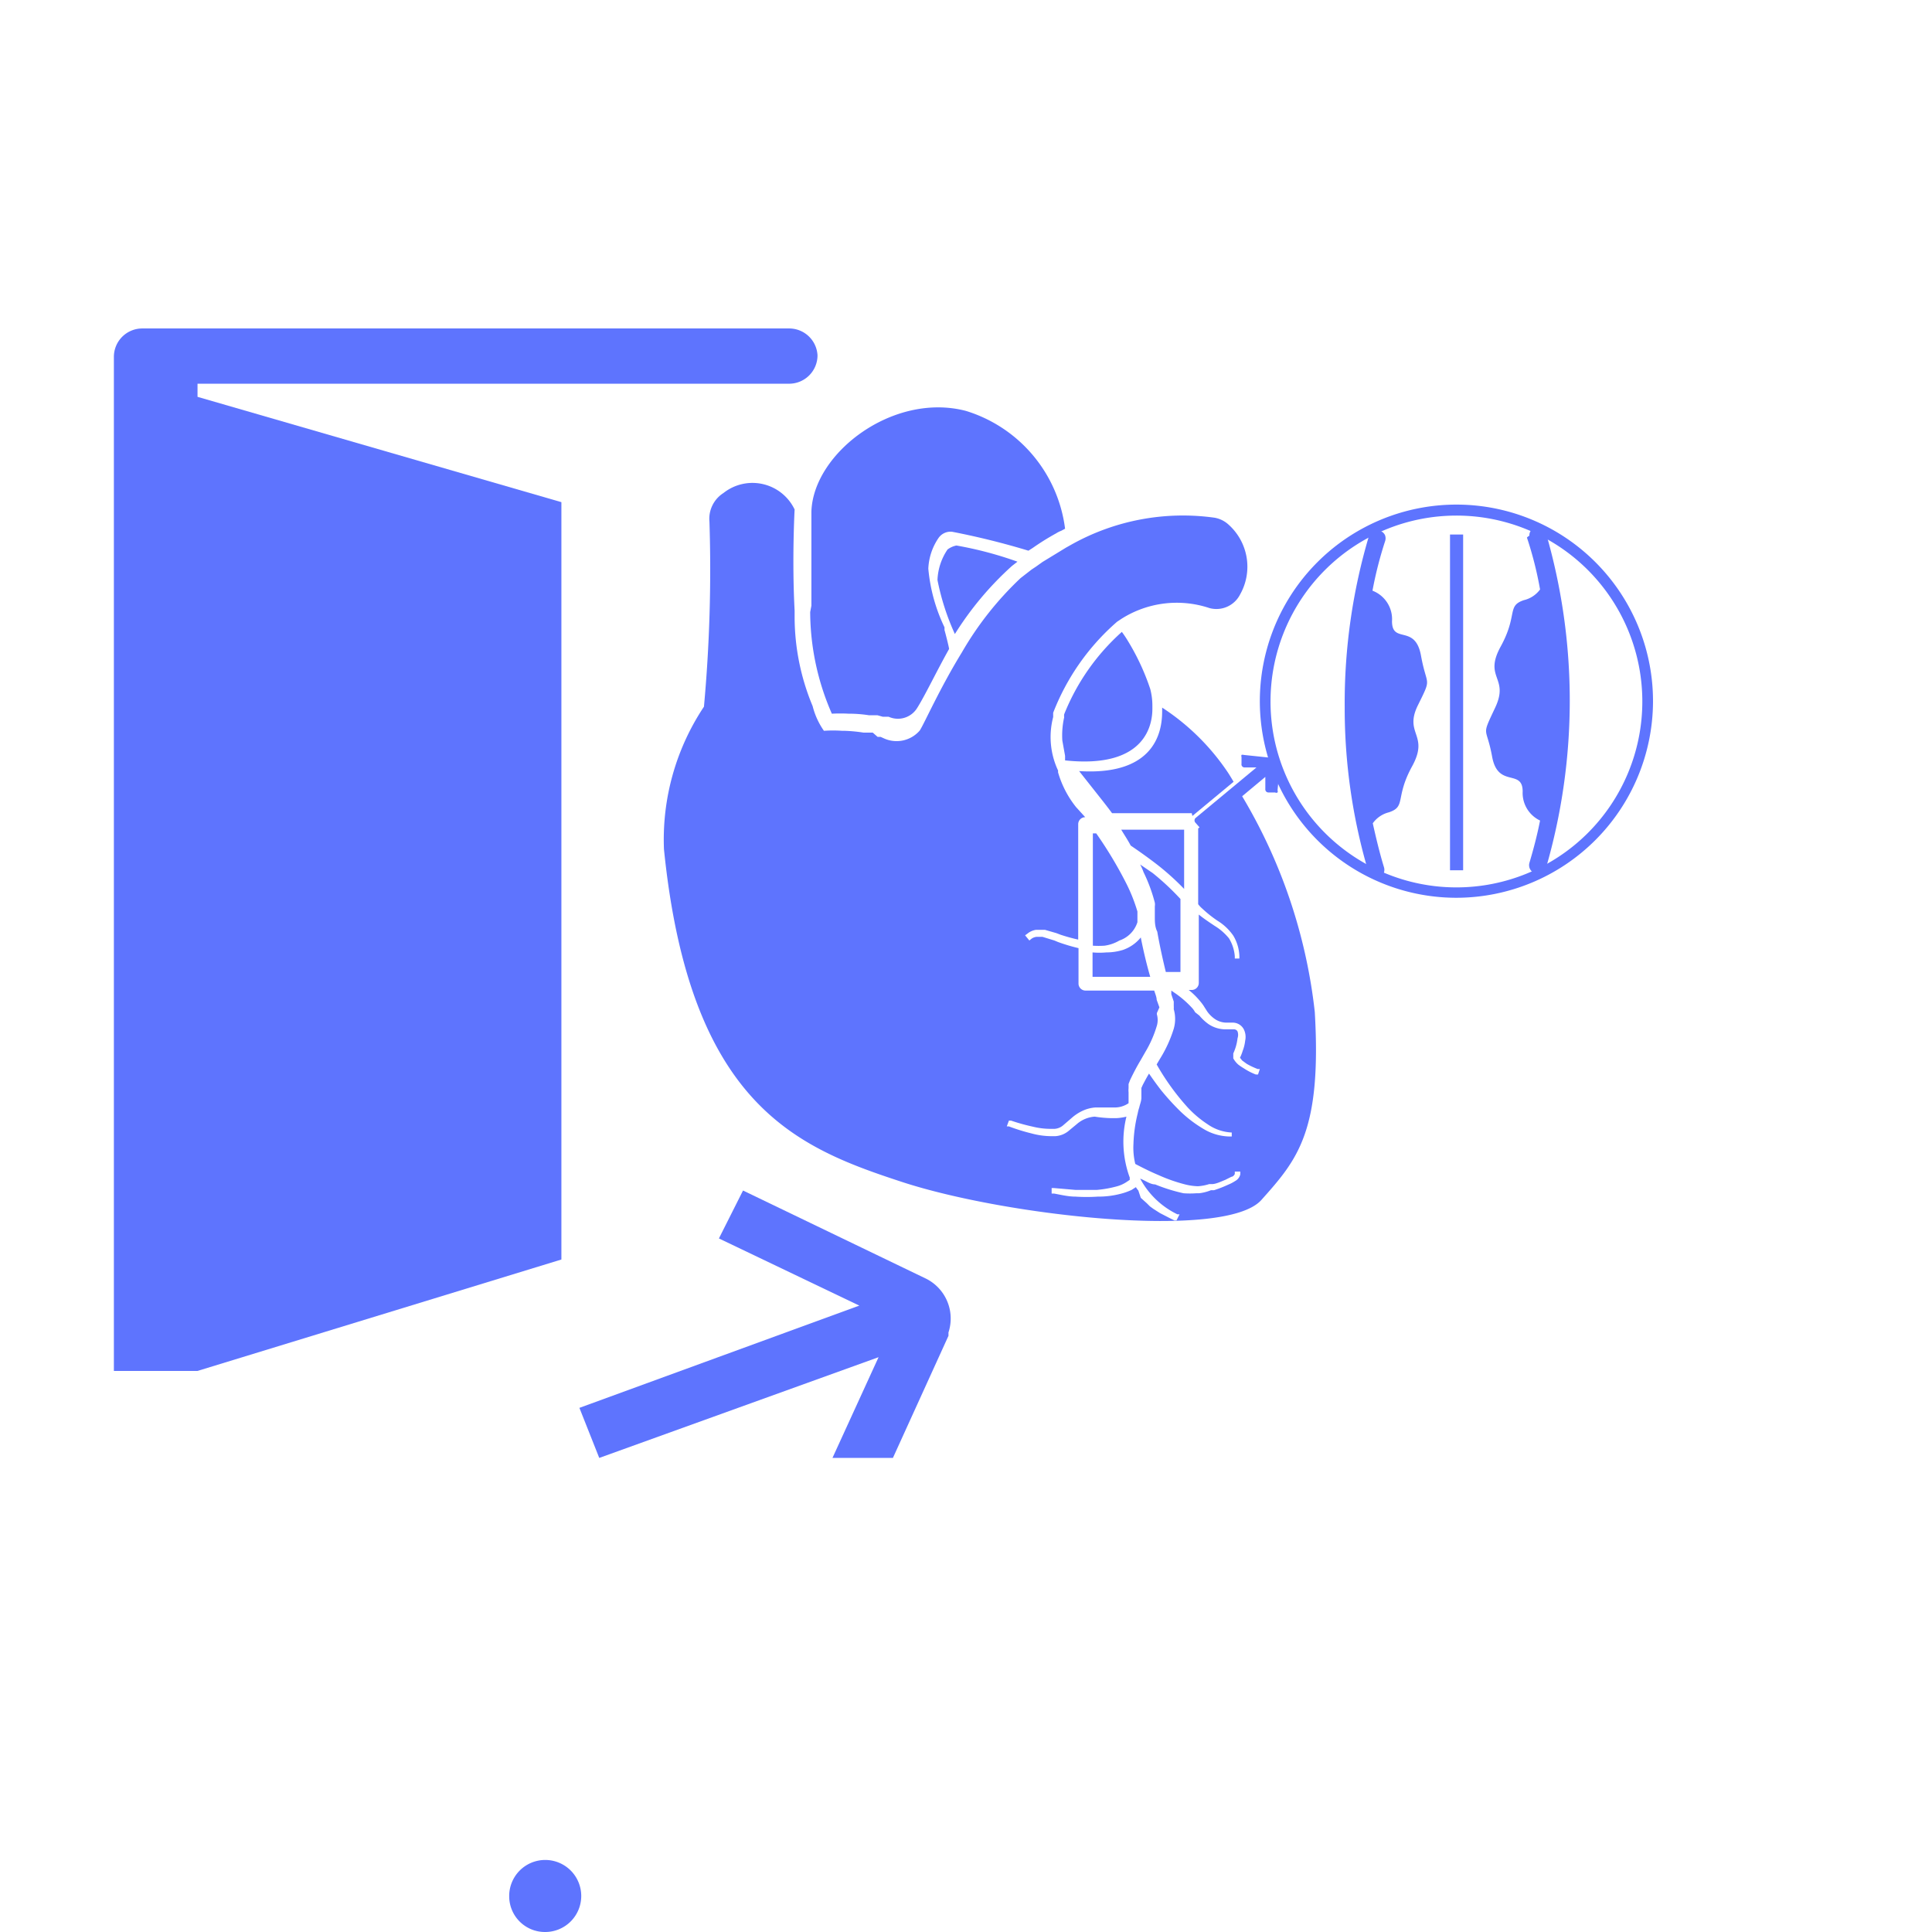<?xml version="1.0" standalone="no"?><!DOCTYPE svg PUBLIC "-//W3C//DTD SVG 1.1//EN" "http://www.w3.org/Graphics/SVG/1.1/DTD/svg11.dtd"><svg t="1659430613989" class="icon" viewBox="0 0 1024 1024" version="1.1" xmlns="http://www.w3.org/2000/svg" p-id="8269" xmlns:xlink="http://www.w3.org/1999/xlink" width="200" height="200"><defs><style type="text/css">@font-face { font-family: feedback-iconfont; src: url("//at.alicdn.com/t/font_1031158_u69w8yhxdu.woff2?t=1630033759944") format("woff2"), url("//at.alicdn.com/t/font_1031158_u69w8yhxdu.woff?t=1630033759944") format("woff"), url("//at.alicdn.com/t/font_1031158_u69w8yhxdu.ttf?t=1630033759944") format("truetype"); }
</style></defs><path d="M502.222 291.231a30.903 30.903 0 0 0-5.339 16.179 127.98 127.98 0 0 0 9.222 28.638A169.237 169.237 0 0 1 536.361 299.968l2.912-2.265a196.904 196.904 0 0 0-32.359-8.575 11.811 11.811 0 0 0-4.692 2.103zM594.607 334.915a116.492 116.492 0 0 0-30.579 43.685 7.119 7.119 0 0 0 0 1.618 43.685 43.685 0 0 0-0.971 12.296l1.456 8.09v2.427c44.17 4.692 46.273-20.71 46.273-27.343v-1.456a35.109 35.109 0 0 0-1.133-9.061A123.611 123.611 0 0 0 597.843 339.769a58.57 58.57 0 0 0-3.236-4.854z" fill="#5E74FE" p-id="8270"></path><path d="M429.415 324.399a135.099 135.099 0 0 0 11.487 53.878 83.648 83.648 0 0 1 8.899 0h1.133a69.086 69.086 0 0 1 9.546 0.809h4.53l2.912 0.809h3.074a11.973 11.973 0 0 0 15.047-4.53c4.207-6.634 10.355-19.577 16.988-31.388 0-0.809-2.103-9.061-2.427-10.031v-1.456a90.282 90.282 0 0 1-8.575-31.065 31.065 31.065 0 0 1 5.339-16.179 7.766 7.766 0 0 1 7.281-3.398 404.487 404.487 0 0 1 40.449 10.031l2.265-1.456a135.26 135.26 0 0 1 12.458-7.766 12.944 12.944 0 0 1 2.589-1.294l2.103-1.133a75.235 75.235 0 0 0-52.583-62.453c-38.507-10.031-80.897 22.328-81.868 53.392v49.833zM809.309 284.921a194.154 194.154 0 0 1 6.957 27.505 14.885 14.885 0 0 1-8.575 5.663c-9.222 3.074-3.074 7.766-12.296 24.593s4.692 16.179-2.912 32.359-4.692 9.222-1.618 26.049 16.179 6.148 16.179 18.445a16.179 16.179 0 0 0 9.222 15.371c-1.456 7.443-3.398 14.885-5.663 22.489a4.53 4.53 0 0 0 3.074 5.501 3.559 3.559 0 0 0 3.398 0 4.045 4.045 0 0 0 2.265-2.589 318.898 318.898 0 0 0 0-177.974 4.692 4.692 0 0 0-2.265-2.427 4.368 4.368 0 0 0-6.472 4.045 4.53 4.53 0 0 0-1.294 0.971zM730.515 465.484a4.692 4.692 0 0 0 3.074-5.663c-2.427-7.928-4.368-16.179-5.986-23.46a14.885 14.885 0 0 1 8.575-5.825c9.222-3.074 3.074-7.604 12.296-24.431s-4.53-16.988 3.074-32.359 4.692-9.222 1.618-26.211-15.371-5.986-15.371-18.283a16.179 16.179 0 0 0-10.355-16.179 205.965 205.965 0 0 1 6.634-26.049 4.854 4.854 0 0 0 0-3.398 4.368 4.368 0 0 0-2.589-2.265 3.559 3.559 0 0 0-3.398 0 4.53 4.53 0 0 0-2.427 2.427 310.97 310.97 0 0 0-12.944 90.767 305.469 305.469 0 0 0 12.458 87.207 3.721 3.721 0 0 0 2.103 2.589 4.207 4.207 0 0 0 3.236 1.133zM768.536 283.303h6.957v177.974h-6.957z" fill="#5E74FE" p-id="8271"></path><path d="M771.934 475.839A104.196 104.196 0 1 1 876.13 372.128a104.358 104.358 0 0 1-104.196 103.71z m0-202.567A98.533 98.533 0 1 0 870.467 372.128a98.533 98.533 0 0 0-98.533-98.857zM593.313 498.49a15.047 15.047 0 0 0 9.546-9.708v-5.663a88.502 88.502 0 0 0-5.663-14.4 217.129 217.129 0 0 0-16.179-27.02h-1.78v59.54a46.92 46.92 0 0 0 6.148 0 21.195 21.195 0 0 0 7.928-2.751zM610.948 462.733l-6.634-4.53a30.579 30.579 0 0 1 1.78 4.045 85.589 85.589 0 0 1 5.986 16.179 5.986 5.986 0 0 1 0 1.942V485.87c0 2.589 0 5.339 1.294 7.928 1.294 7.443 2.912 14.723 4.53 21.357h7.766V476.486a135.584 135.584 0 0 0-14.723-13.753zM613.861 458.688a137.04 137.04 0 0 1 13.753 12.458v-31.388h-33.33c1.618 2.751 3.398 5.339 5.016 8.413 5.501 3.721 10.193 7.119 14.562 10.517z" fill="#5E74FE" p-id="8272"></path><path d="M696.861 536.35A283.626 283.626 0 0 0 657.545 420.667l-22.489 18.445v40.125a13.914 13.914 0 0 0 2.103 2.265 64.718 64.718 0 0 0 8.09 6.472 27.991 27.991 0 0 1 8.413 7.928 22.651 22.651 0 0 1 3.236 10.84v1.294h-2.427v-1.133a21.357 21.357 0 0 0-3.074-9.546 29.608 29.608 0 0 0-7.604-6.634c-2.912-1.942-5.825-3.883-8.413-5.986v36.242a3.721 3.721 0 0 1-3.721 3.721h-1.618a40.772 40.772 0 0 1 6.472 6.472 22.004 22.004 0 0 1 1.942 2.751l1.456 2.265a16.179 16.179 0 0 0 3.721 3.721 11.002 11.002 0 0 0 6.795 2.103h2.912a6.634 6.634 0 0 1 5.825 3.398 9.061 9.061 0 0 1 0.809 6.148 21.357 21.357 0 0 1-1.294 5.339 25.402 25.402 0 0 1-1.456 3.721l1.133 1.456 2.427 1.78a39.802 39.802 0 0 0 5.825 2.751h1.133l-0.971 2.912h-1.133a32.359 32.359 0 0 1-6.31-3.236 30.417 30.417 0 0 1-2.912-1.942 11.973 11.973 0 0 1-2.751-3.398v-2.589a29.123 29.123 0 0 0 1.294-3.398 27.02 27.02 0 0 0 0.971-4.692 5.501 5.501 0 0 0 0-3.559 2.103 2.103 0 0 0-1.942-1.133h-4.207a16.179 16.179 0 0 1-9.222-2.751 25.24 25.24 0 0 1-4.854-4.53l-2.265-1.78a11.811 11.811 0 0 0-1.456-2.103 53.554 53.554 0 0 0-8.575-7.604l-2.589-1.78v1.942l1.294 3.883v2.265a13.105 13.105 0 0 1 0 1.78 18.768 18.768 0 0 1 0 10.355 68.439 68.439 0 0 1-7.443 16.179l-1.618 2.751a128.303 128.303 0 0 0 16.179 22.489 56.628 56.628 0 0 0 10.84 9.222 24.269 24.269 0 0 0 12.782 4.368v2.103h-1.456a27.667 27.667 0 0 1-13.591-4.045 66.821 66.821 0 0 1-12.135-9.222 134.613 134.613 0 0 1-10.193-11.164c-2.265-2.912-4.368-5.825-6.472-8.899-1.294 2.103-2.265 4.045-3.236 5.825l-0.809 1.78v5.177c0 1.78-0.809 3.559-1.133 5.177a21.519 21.519 0 0 0-0.809 3.074 76.367 76.367 0 0 0-2.265 16.179 36.404 36.404 0 0 0 0.971 10.678c4.045 2.103 8.252 4.207 12.135 5.825a86.56 86.56 0 0 0 14.238 5.016 31.226 31.226 0 0 0 6.795 0.971 24.431 24.431 0 0 0 5.986-1.133h1.456c2.103 0 4.692-1.294 7.119-2.265l3.236-1.618c0.809 0 1.78-1.133 1.78-1.618v-1.133h2.912v1.456a5.339 5.339 0 0 1-2.751 3.559 20.548 20.548 0 0 1-3.721 1.942 63.585 63.585 0 0 1-7.443 2.912h-1.618a23.946 23.946 0 0 1-6.31 1.618h-1.456a46.112 46.112 0 0 1-6.795 0 91.414 91.414 0 0 1-15.047-4.692c-2.589 0-5.016-1.942-7.928-3.074a44.008 44.008 0 0 0 19.739 18.93h1.133l-1.618 3.236h-1.133l-2.589-1.294-5.016-2.589-3.559-2.265-1.78-1.294-1.618-1.618-3.236-2.912-1.294-3.883a12.296 12.296 0 0 1-1.294-1.78l-2.265 1.456a32.359 32.359 0 0 1-5.986 2.103 46.435 46.435 0 0 1-11.973 1.456 89.634 89.634 0 0 1-11.811 0c-3.883 0-7.766-0.971-11.326-1.618h-1.294v-2.912h1.294l11.326 0.971h11.326a59.217 59.217 0 0 0 10.84-1.942 17.474 17.474 0 0 0 4.692-2.103l1.942-1.294a4.045 4.045 0 0 1 0-1.133 55.334 55.334 0 0 1-1.78-32.359 28.152 28.152 0 0 1-5.501 0.809h-2.103a64.718 64.718 0 0 1-9.222-0.809 16.179 16.179 0 0 0-9.384 3.883l-4.692 3.883a12.296 12.296 0 0 1-6.795 2.589h-1.942a40.61 40.61 0 0 1-10.678-1.456 102.578 102.578 0 0 1-11.973-3.721h-1.133l1.133-3.074h1.133a104.196 104.196 0 0 0 11.649 3.236 39.316 39.316 0 0 0 8.899 1.133h2.589a7.766 7.766 0 0 0 4.368-1.78l4.692-4.045a24.107 24.107 0 0 1 5.663-3.721 19.254 19.254 0 0 1 6.795-1.78h10.355a12.944 12.944 0 0 0 7.281-2.265v-5.825a9.546 9.546 0 0 1 0-2.103v-2.265l0.809-2.103c1.78-3.721 3.559-7.119 5.501-10.355l2.589-4.53a60.188 60.188 0 0 0 6.148-14.076 10.84 10.84 0 0 0 0-5.663 1.78 1.78 0 0 1 0-0.971l1.294-2.912-1.456-4.045c0-1.456-0.809-3.236-1.294-4.854h-36.404a3.721 3.721 0 0 1-3.721-3.721v-18.768a97.077 97.077 0 0 1-10.84-3.236l-1.942-0.809-6.31-1.942h-3.074a5.501 5.501 0 0 0-2.912 1.133l-0.971 0.809-2.265-2.751 1.133-0.809a9.384 9.384 0 0 1 4.692-2.103h4.692l6.148 1.78 2.103 0.809a93.032 93.032 0 0 0 9.384 2.589V436.846a3.721 3.721 0 0 1 3.721-3.721l-4.854-5.339a52.907 52.907 0 0 1-9.546-18.445v-0.971a41.743 41.743 0 0 1-2.589-28.314v-2.265a122.479 122.479 0 0 1 32.359-46.92l1.456-1.294 2.427-1.618a54.687 54.687 0 0 1 46.597-5.663 14.076 14.076 0 0 0 16.179-7.119 29.932 29.932 0 0 0-5.986-37.051 14.723 14.723 0 0 0-7.443-3.721 121.023 121.023 0 0 0-76.205 14.4l-2.589 1.456-12.458 7.604-3.398 2.427-2.427 1.618-5.825 4.53a172.635 172.635 0 0 0-31.065 39.316c-11.811 19.254-19.739 37.375-22.328 41.419a16.179 16.179 0 0 1-18.93 4.207l-1.78-0.809h-1.618l-2.589-2.265H457.729a79.603 79.603 0 0 0-10.355-0.971h-1.133a71.19 71.19 0 0 0-9.546 0 39.64 39.64 0 0 1-5.986-13.105 122.964 122.964 0 0 1-9.546-47.406V323.59c-1.456-27.02 0-53.554 0-53.554a24.755 24.755 0 0 0-37.698-8.737 16.179 16.179 0 0 0-7.443 15.209 797.972 797.972 0 0 1-2.912 98.048 127.009 127.009 0 0 0-21.195 75.558c13.753 135.908 70.866 158.235 126.2 176.356s171.341 30.903 190.432 9.546 32.035-36.242 28.314-99.666z" fill="#5E74FE" p-id="8273"></path><path d="M631.982 432.478l21.842-18.121c-1.78-3.074-3.074-5.016-3.074-5.016a122.155 122.155 0 0 0-34.786-34.3v1.294c0 6.634 0 35.109-44.008 32.359l12.782 16.179 2.751 3.559 1.942 2.589h42.228zM604.638 496.872a20.872 20.872 0 0 1-9.546 6.634 29.932 29.932 0 0 1-8.737 1.294 40.449 40.449 0 0 1-7.281 0v12.944h30.579c-1.78-6.148-3.398-12.782-4.854-20.063z" fill="#5E74FE" p-id="8274"></path><path d="M673.078 401.575l-13.914-1.456a1.78 1.78 0 0 0-1.133 0 1.618 1.618 0 0 0 0 1.133v3.559a1.618 1.618 0 0 0 1.456 1.942h6.472l-32.359 26.858a1.78 1.78 0 0 0 0 2.427l2.427 2.751a1.618 1.618 0 0 0 2.265 0l32.359-27.02v6.472a1.618 1.618 0 0 0 1.618 1.78h3.559a1.294 1.294 0 0 0 1.294 0 1.456 1.456 0 0 0 0-1.133l1.294-13.753a4.854 4.854 0 0 0-5.339-3.559zM502.708 706.234v1.78l-29.447 64.718h-32.035l24.431-53.392-148.042 53.392-10.517-26.534L455.464 691.996l-74.426-35.595 12.782-25.402 97.077 46.759a23.622 23.622 0 0 1 11.811 28.476z" fill="#5E74FE" p-id="8275"></path><path d="M447.859 706.073L418.251 174.091H75.408a15.047 15.047 0 0 0-15.047 15.047v537.482h44.332l192.859-59.055V266.152L104.692 210.333v-6.957H418.251a15.047 15.047 0 0 0 15.047-15.047 15.047 15.047 0 0 0-15.047-14.238z m-177.974 298.835a19.092 19.092 0 1 1 19.092 19.092 18.93 18.93 0 0 1-19.092-19.092z m0 0" fill="#5E74FE" p-id="8276"></path></svg>